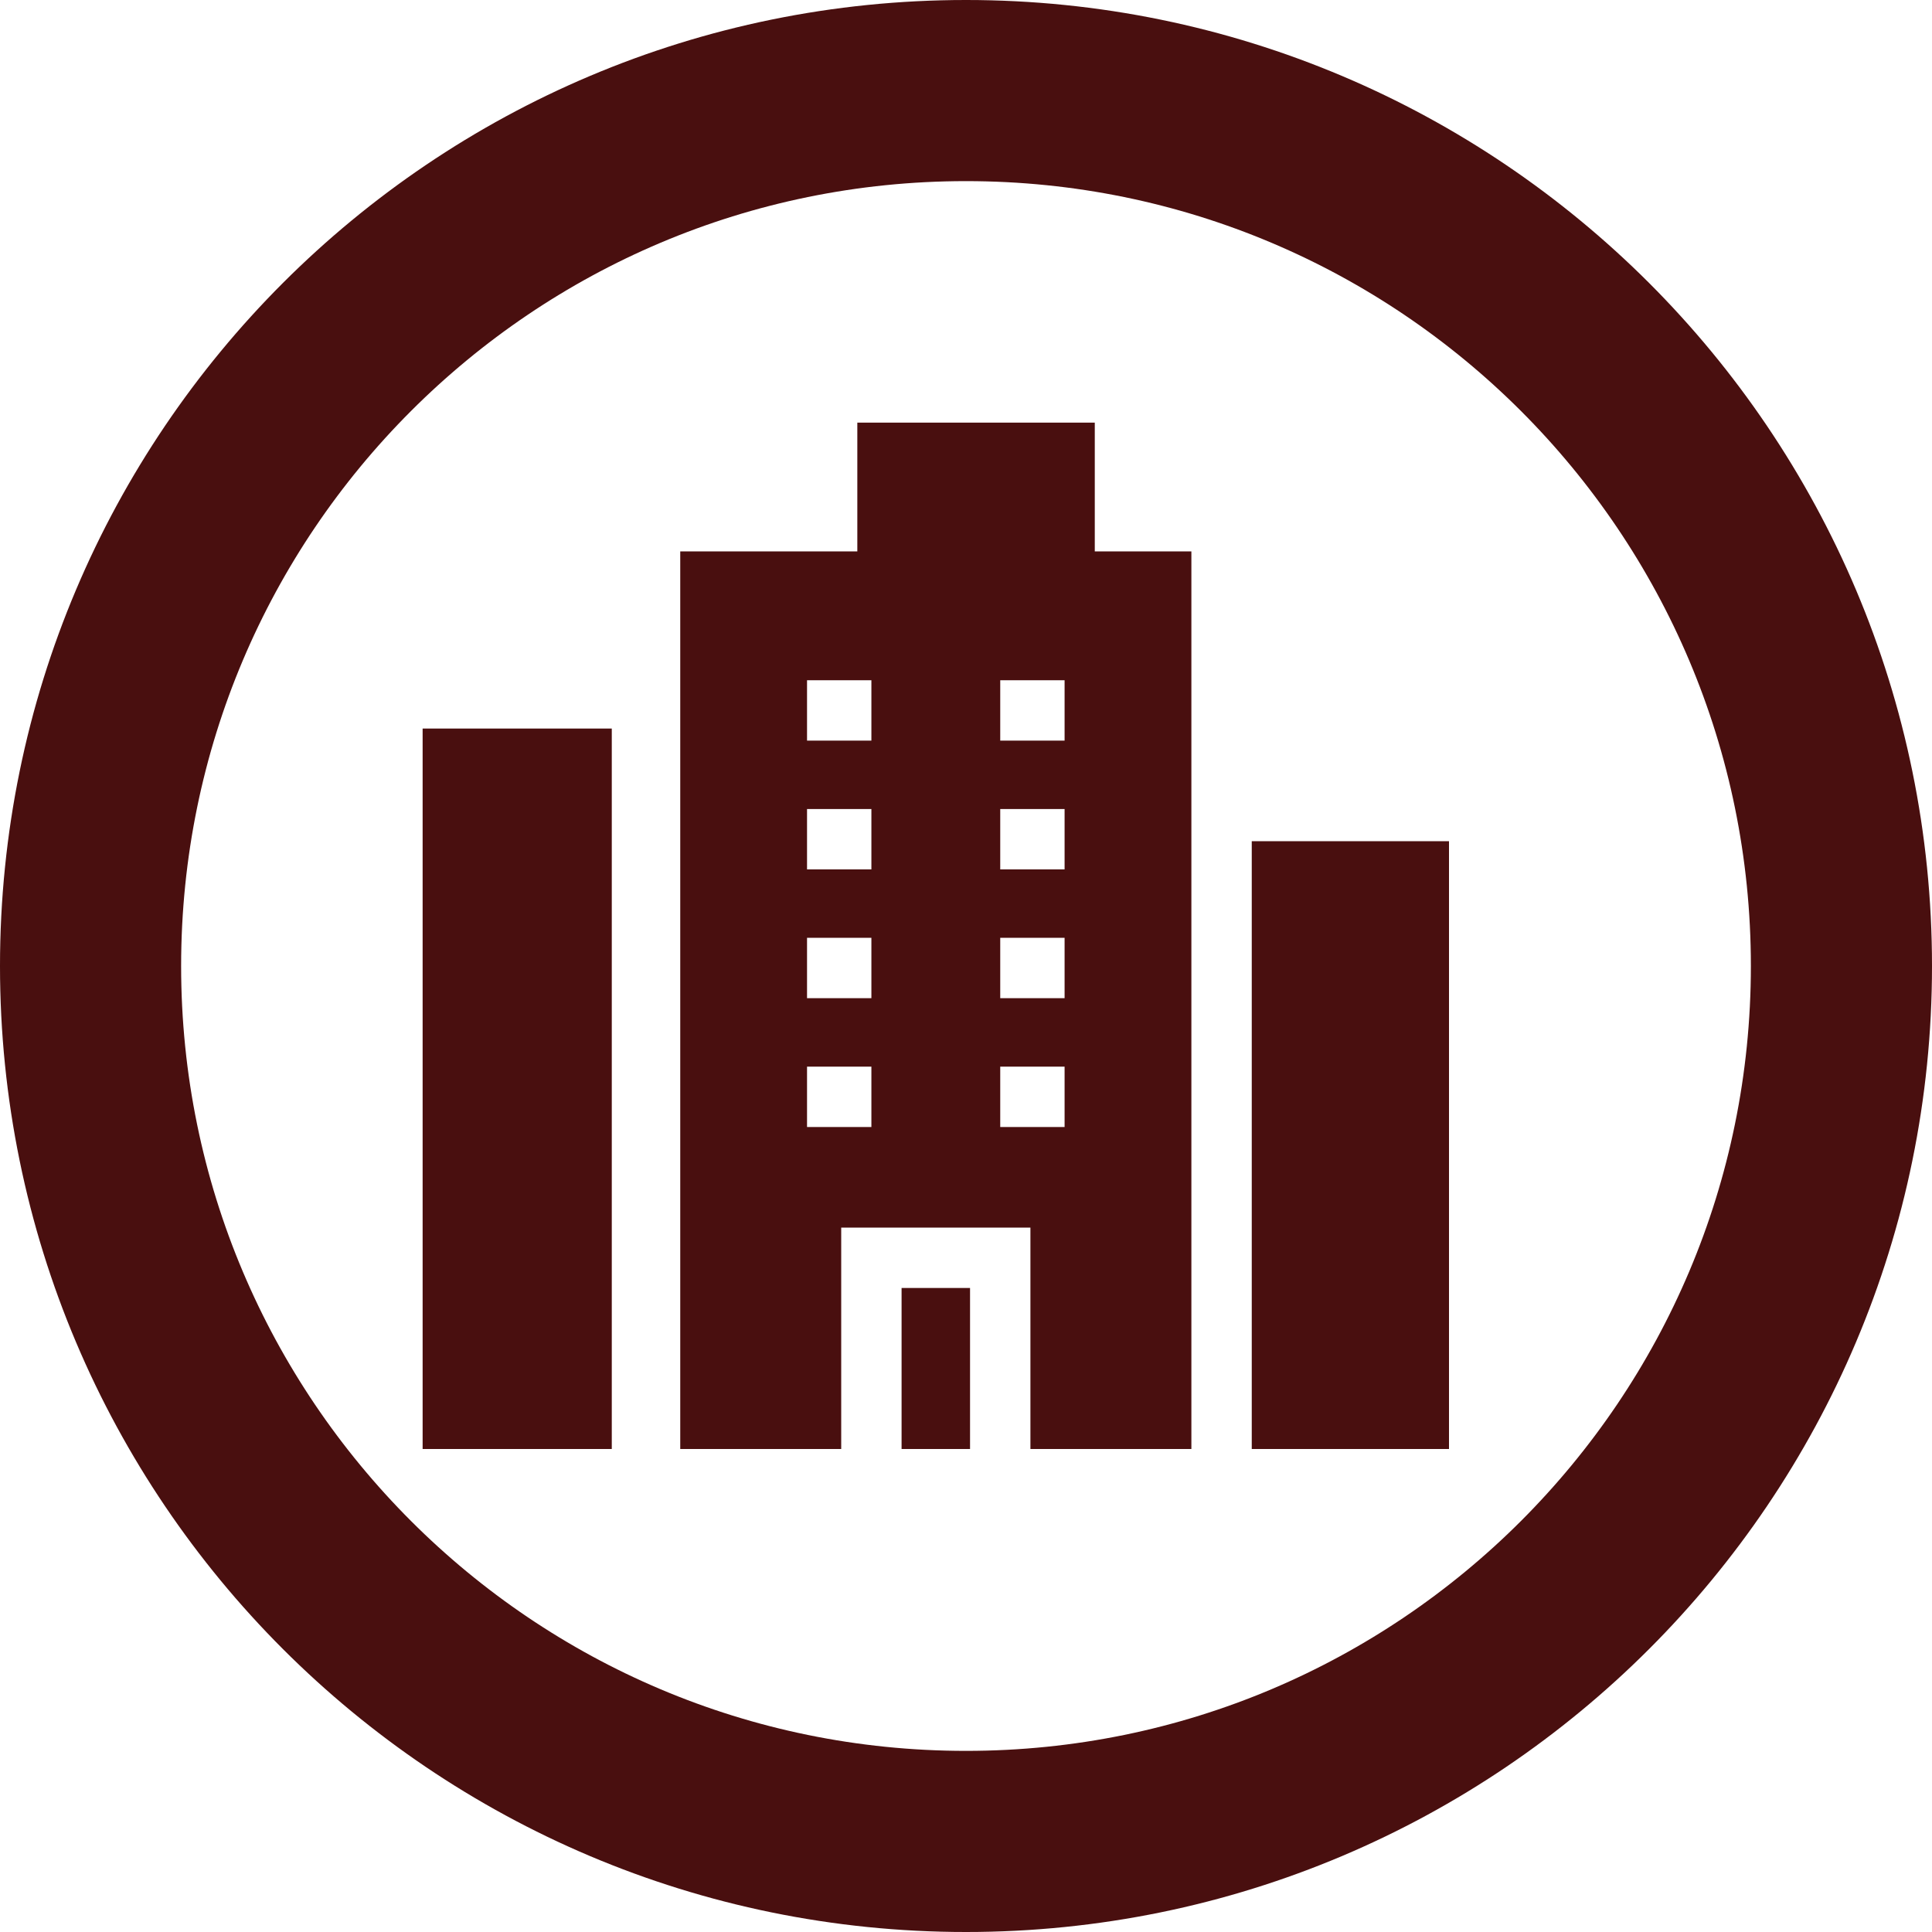 <svg width="32" height="32" viewBox="0 0 32 32" fill="none" xmlns="http://www.w3.org/2000/svg">
<rect width="32" height="32" fill="white"/>
<path d="M14.933 21.333H16.067V24H14.933V21.333Z" fill="#490F0F"/>
<path d="M7 12.067H10.133V24H7V12.067Z" fill="#490F0F"/>
<path d="M20.733 13.933H24V24H20.733V13.933Z" fill="#490F0F"/>
<path d="M18.133 7H14.2V9.133H11.267V24H13.933V20.333H17.067V24H19.733V9.133H18.133V7ZM14.433 18.667H13.367V17.667H14.433V18.667ZM14.433 16.533H13.367V15.533H14.433V16.533ZM14.433 14.4H13.367V13.4H14.433V14.4ZM14.433 12.267H13.367V11.267H14.433V12.267ZM17.633 18.667H16.567V17.667H17.633V18.667ZM17.633 16.533H16.567V15.533H17.633V16.533ZM17.633 14.4H16.567V13.4H17.633V14.4ZM17.633 12.267H16.567V11.267H17.633V12.267Z" fill="#490F0F"/>
<path d="M30.5 16C30.5 24.008 24.008 30.5 16 30.5C7.992 30.5 1.5 24.008 1.5 16C1.5 7.992 7.992 1.5 16 1.5C24.008 1.5 30.5 7.992 30.5 16Z" stroke="#490F0F" stroke-width="3"/>
</svg>
